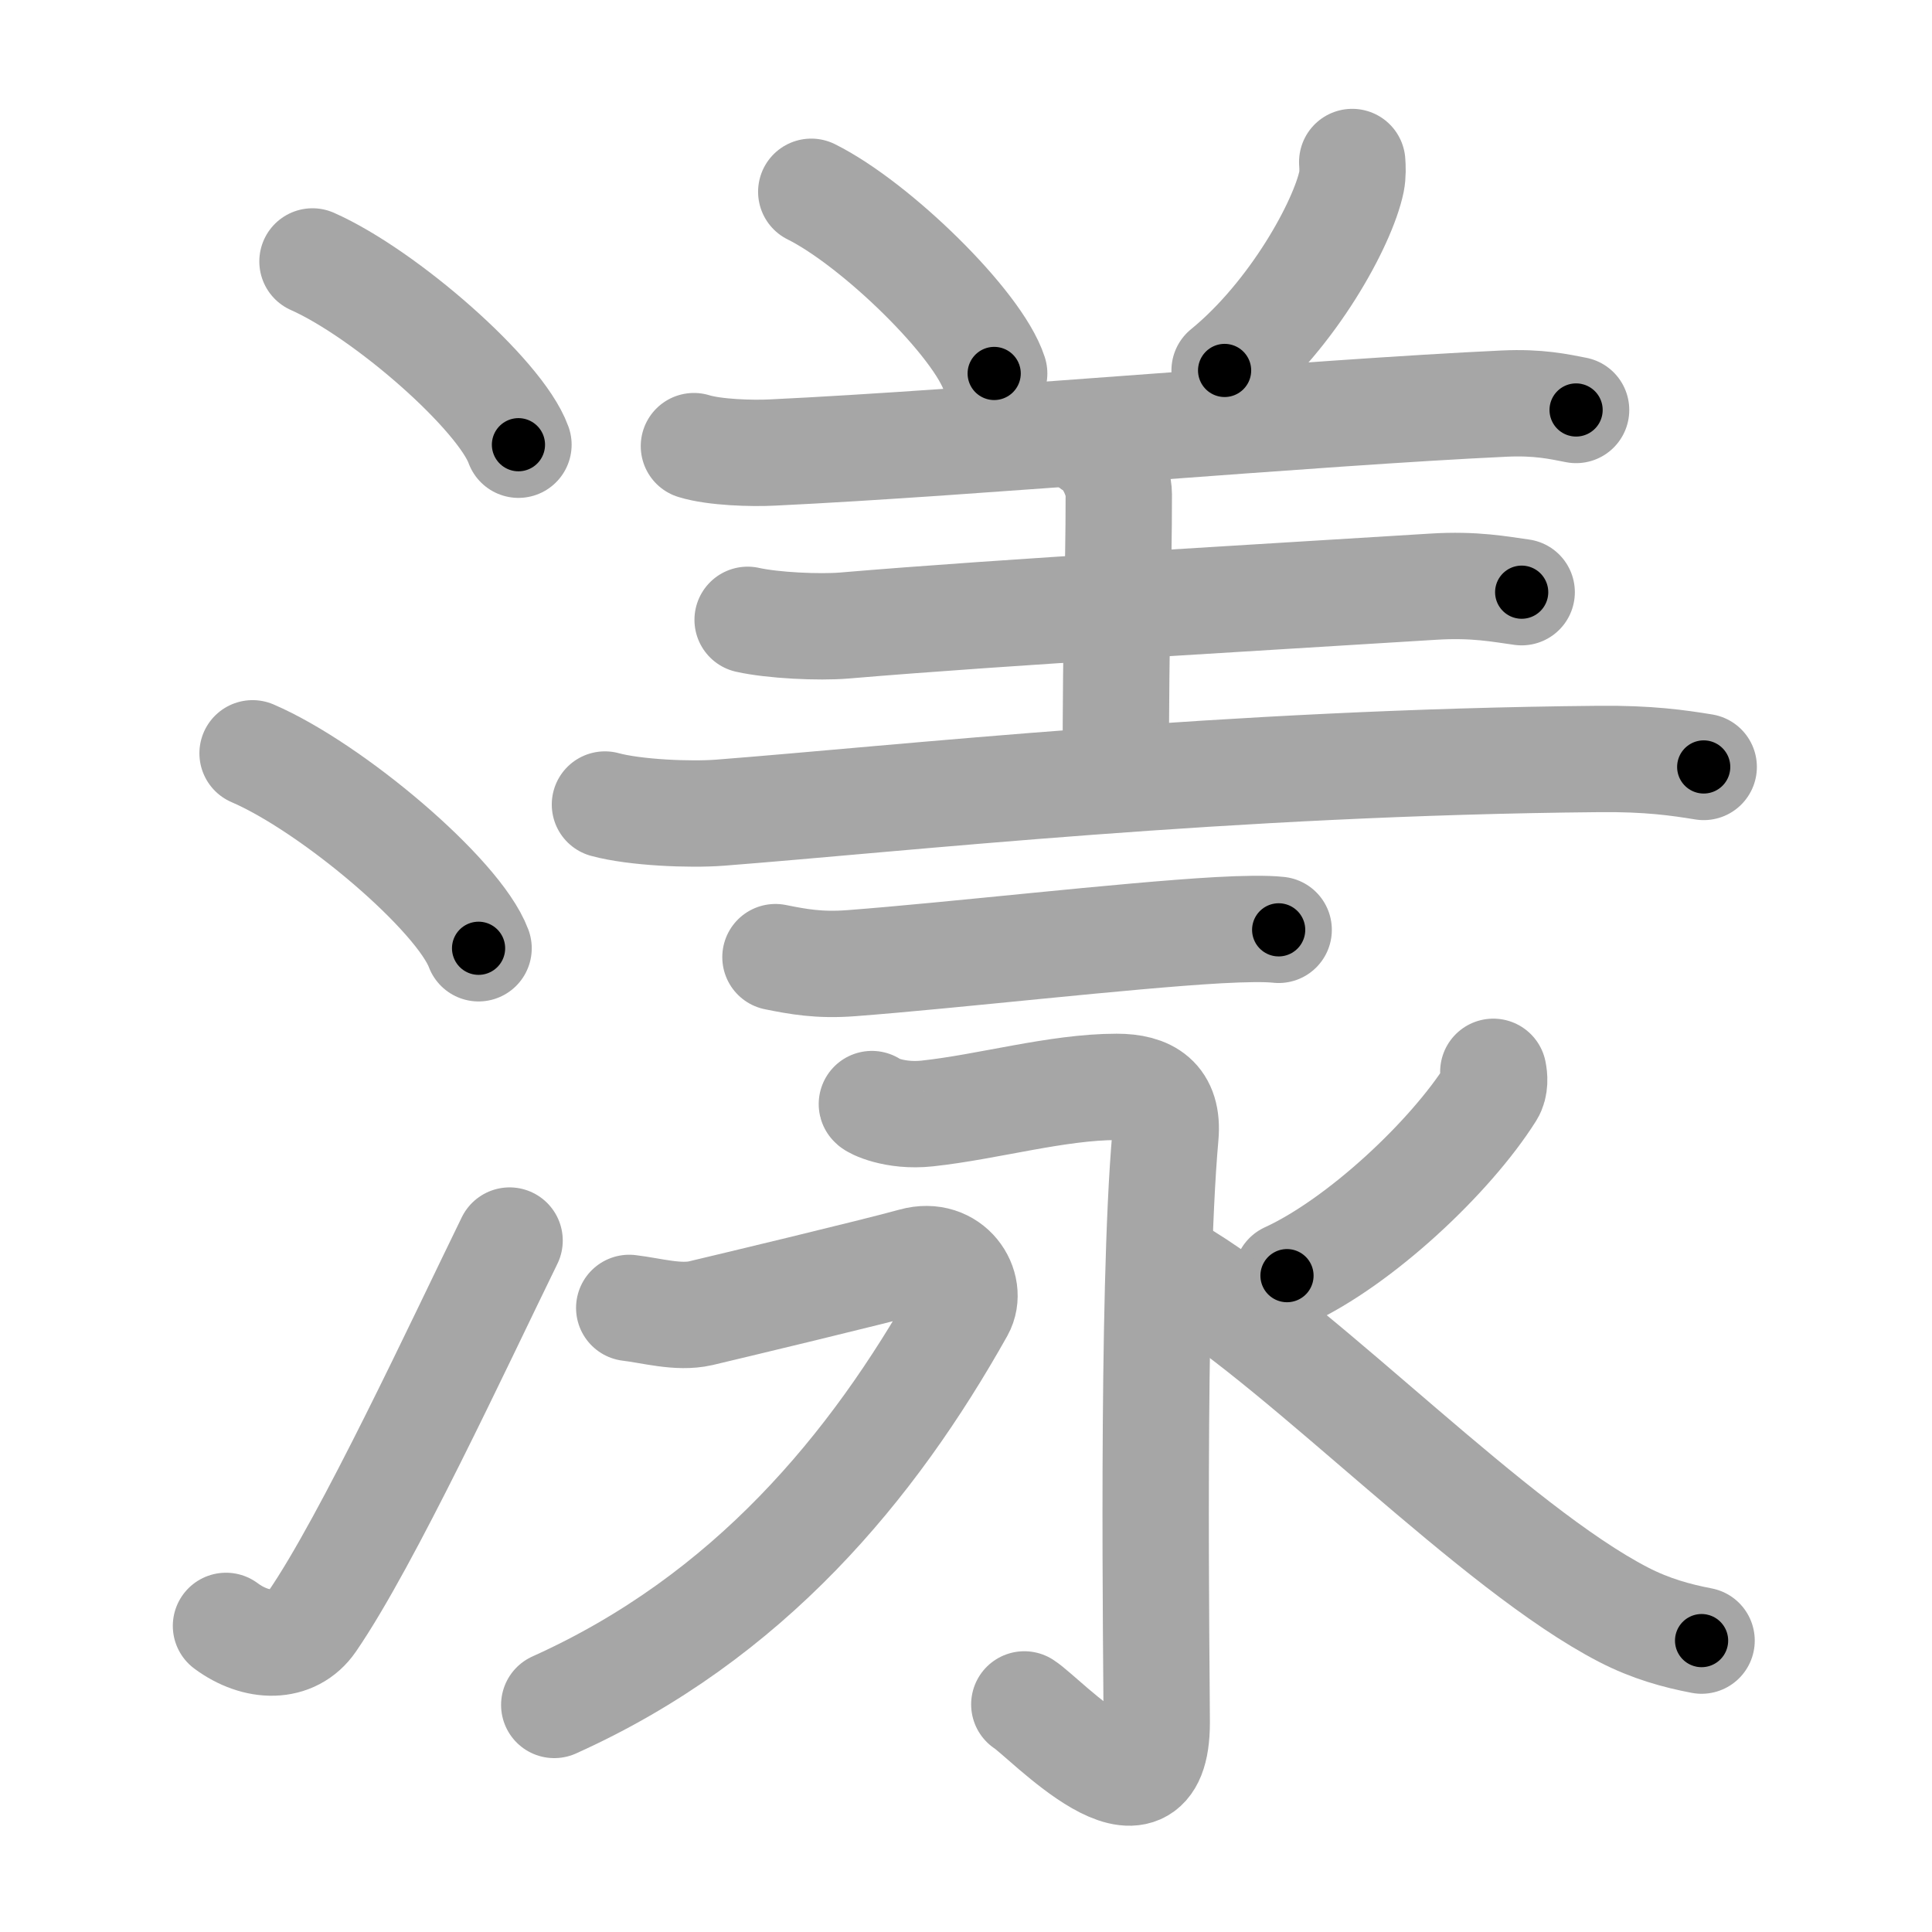 <svg xmlns="http://www.w3.org/2000/svg" viewBox="0 0 109 109" id="6f3e"><g fill="none" stroke="#a6a6a6" stroke-width="6" stroke-linecap="round" stroke-linejoin="round"><g><g><path d="M17.63,14.75c4.1,1.82,10.59,7.5,11.62,10.34" /><path d="M14.25,42.5c4.5,1.94,11.62,7.98,12.75,11" /><path d="M12.75,91.73c1.71,1.27,3.78,1.32,4.86-0.25c3.14-4.57,8.29-15.66,11.14-21.49" /></g><g><g><g><path d="M45.77,10.82c3.64,1.81,9.41,7.44,10.32,10.25" /><path d="M76.29,9.14c0.02,0.28,0.04,0.71-0.04,1.11c-0.49,2.35-3.3,7.5-7.16,10.65" /><path d="M39.15,25.17c1.16,0.36,3.29,0.42,4.43,0.36c11.18-0.53,30.53-2.26,41.29-2.76c1.92-0.09,3.08,0.17,4.05,0.36" /></g><path d="M61.61,25.15c0.84,0.42,1.51,1.88,1.51,2.74c0,4.91-0.17,6.71-0.17,15.99" /><path d="M42.18,34.97c1.43,0.32,4.04,0.44,5.47,0.32C57,34.5,70.5,33.75,80.85,33.1c2.37-0.15,3.81,0.15,5,0.31" /><path d="M34.13,45.39c1.69,0.46,4.8,0.59,6.49,0.46c10.3-0.8,28.63-2.84,49.58-3.03c2.82-0.03,4.51,0.22,5.92,0.45" /></g><g><g><path d="M43.75,54c1.25,0.25,2.45,0.48,4.28,0.34c5.8-0.44,15.41-1.56,20.71-1.86c1.49-0.08,2.67-0.1,3.4-0.02" /></g><g><path d="M49.19,62.29c0.02,0.08,1.28,0.73,3.13,0.53c3.43-0.37,7.33-1.5,10.68-1.5c1.77,0,2.94,0.66,2.75,2.77c-0.8,8.98-0.49,30.13-0.49,33.1c0,6.55-6.29-0.28-7.47-1.03" /><path d="M35.5,73.79c1.27,0.15,2.76,0.59,4.03,0.3c1.27-0.3,9.89-2.36,12-2.95c2.12-0.59,3.41,1.46,2.68,2.77c-4.96,8.84-11.96,17.34-22.94,22.28" /><path d="M84.25,60.47c0.06,0.29,0.11,0.8-0.13,1.18c-2.28,3.62-7.39,8.43-11.51,10.32" /><path d="M66.91,72.02c6.84,4.23,17.42,15.33,24.69,19.08c1.53,0.79,2.99,1.19,4.4,1.46" /></g></g></g></g></g><g fill="none" stroke="#000" stroke-width="3" stroke-linecap="round" stroke-linejoin="round"><path d="M17.63,14.75c4.1,1.82,10.59,7.5,11.62,10.34" stroke-dasharray="15.781" stroke-dashoffset="15.781"><animate attributeName="stroke-dashoffset" values="15.781;15.781;0" dur="0.158s" fill="freeze" begin="0s;6f3e.click" /></path><path d="M14.25,42.5c4.5,1.94,11.62,7.98,12.75,11" stroke-dasharray="17.082" stroke-dashoffset="17.082"><animate attributeName="stroke-dashoffset" values="17.082" fill="freeze" begin="6f3e.click" /><animate attributeName="stroke-dashoffset" values="17.082;17.082;0" keyTimes="0;0.48;1" dur="0.329s" fill="freeze" begin="0s;6f3e.click" /></path><path d="M12.75,91.73c1.71,1.27,3.78,1.32,4.86-0.25c3.14-4.57,8.29-15.66,11.14-21.49" stroke-dasharray="29.697" stroke-dashoffset="29.697"><animate attributeName="stroke-dashoffset" values="29.697" fill="freeze" begin="6f3e.click" /><animate attributeName="stroke-dashoffset" values="29.697;29.697;0" keyTimes="0;0.526;1" dur="0.626s" fill="freeze" begin="0s;6f3e.click" /></path><path d="M45.77,10.82c3.64,1.81,9.41,7.44,10.32,10.25" stroke-dasharray="14.757" stroke-dashoffset="14.757"><animate attributeName="stroke-dashoffset" values="14.757" fill="freeze" begin="6f3e.click" /><animate attributeName="stroke-dashoffset" values="14.757;14.757;0" keyTimes="0;0.68;1" dur="0.921s" fill="freeze" begin="0s;6f3e.click" /></path><path d="M76.29,9.14c0.02,0.28,0.04,0.71-0.04,1.11c-0.49,2.35-3.3,7.5-7.16,10.65" stroke-dasharray="14.126" stroke-dashoffset="14.126"><animate attributeName="stroke-dashoffset" values="14.126" fill="freeze" begin="6f3e.click" /><animate attributeName="stroke-dashoffset" values="14.126;14.126;0" keyTimes="0;0.765;1" dur="1.204s" fill="freeze" begin="0s;6f3e.click" /></path><path d="M39.15,25.17c1.16,0.36,3.29,0.42,4.43,0.36c11.18-0.53,30.53-2.26,41.29-2.76c1.92-0.09,3.08,0.17,4.05,0.36" stroke-dasharray="49.924" stroke-dashoffset="49.924"><animate attributeName="stroke-dashoffset" values="49.924" fill="freeze" begin="6f3e.click" /><animate attributeName="stroke-dashoffset" values="49.924;49.924;0" keyTimes="0;0.707;1" dur="1.703s" fill="freeze" begin="0s;6f3e.click" /></path><path d="M61.61,25.15c0.84,0.42,1.51,1.88,1.51,2.74c0,4.91-0.17,6.71-0.17,15.99" stroke-dasharray="19.239" stroke-dashoffset="19.239"><animate attributeName="stroke-dashoffset" values="19.239" fill="freeze" begin="6f3e.click" /><animate attributeName="stroke-dashoffset" values="19.239;19.239;0" keyTimes="0;0.899;1" dur="1.895s" fill="freeze" begin="0s;6f3e.click" /></path><path d="M42.18,34.97c1.43,0.32,4.04,0.44,5.47,0.32C57,34.5,70.5,33.75,80.85,33.1c2.37-0.15,3.81,0.15,5,0.31" stroke-dasharray="43.789" stroke-dashoffset="43.789"><animate attributeName="stroke-dashoffset" values="43.789" fill="freeze" begin="6f3e.click" /><animate attributeName="stroke-dashoffset" values="43.789;43.789;0" keyTimes="0;0.812;1" dur="2.333s" fill="freeze" begin="0s;6f3e.click" /></path><path d="M34.13,45.39c1.69,0.46,4.8,0.59,6.49,0.46c10.3-0.8,28.63-2.84,49.58-3.03c2.82-0.03,4.51,0.22,5.92,0.45" stroke-dasharray="62.162" stroke-dashoffset="62.162"><animate attributeName="stroke-dashoffset" values="62.162" fill="freeze" begin="6f3e.click" /><animate attributeName="stroke-dashoffset" values="62.162;62.162;0" keyTimes="0;0.833;1" dur="2.8s" fill="freeze" begin="0s;6f3e.click" /></path><path d="M43.75,54c1.25,0.25,2.45,0.48,4.28,0.34c5.8-0.44,15.41-1.56,20.71-1.86c1.49-0.08,2.67-0.1,3.4-0.02" stroke-dasharray="28.508" stroke-dashoffset="28.508"><animate attributeName="stroke-dashoffset" values="28.508" fill="freeze" begin="6f3e.click" /><animate attributeName="stroke-dashoffset" values="28.508;28.508;0" keyTimes="0;0.908;1" dur="3.085s" fill="freeze" begin="0s;6f3e.click" /></path><path d="M49.19,62.29c0.02,0.08,1.28,0.73,3.13,0.53c3.43-0.37,7.33-1.5,10.68-1.5c1.77,0,2.94,0.66,2.75,2.77c-0.8,8.98-0.49,30.13-0.49,33.1c0,6.55-6.29-0.28-7.47-1.03" stroke-dasharray="62.502" stroke-dashoffset="62.502"><animate attributeName="stroke-dashoffset" values="62.502" fill="freeze" begin="6f3e.click" /><animate attributeName="stroke-dashoffset" values="62.502;62.502;0" keyTimes="0;0.868;1" dur="3.555s" fill="freeze" begin="0s;6f3e.click" /></path><path d="M35.5,73.79c1.27,0.15,2.76,0.59,4.03,0.3c1.27-0.3,9.89-2.36,12-2.95c2.12-0.59,3.41,1.46,2.68,2.77c-4.96,8.84-11.96,17.34-22.94,22.28" stroke-dasharray="53.873" stroke-dashoffset="53.873"><animate attributeName="stroke-dashoffset" values="53.873" fill="freeze" begin="6f3e.click" /><animate attributeName="stroke-dashoffset" values="53.873;53.873;0" keyTimes="0;0.868;1" dur="4.094s" fill="freeze" begin="0s;6f3e.click" /></path><path d="M84.25,60.47c0.06,0.29,0.11,0.8-0.13,1.18c-2.28,3.62-7.39,8.43-11.51,10.32" stroke-dasharray="16.84" stroke-dashoffset="16.84"><animate attributeName="stroke-dashoffset" values="16.84" fill="freeze" begin="6f3e.click" /><animate attributeName="stroke-dashoffset" values="16.84;16.84;0" keyTimes="0;0.961;1" dur="4.262s" fill="freeze" begin="0s;6f3e.click" /></path><path d="M66.91,72.02c6.84,4.23,17.42,15.33,24.69,19.08c1.53,0.79,2.99,1.19,4.4,1.46" stroke-dasharray="35.904" stroke-dashoffset="35.904"><animate attributeName="stroke-dashoffset" values="35.904" fill="freeze" begin="6f3e.click" /><animate attributeName="stroke-dashoffset" values="35.904;35.904;0" keyTimes="0;0.922;1" dur="4.621s" fill="freeze" begin="0s;6f3e.click" /></path></g></svg>